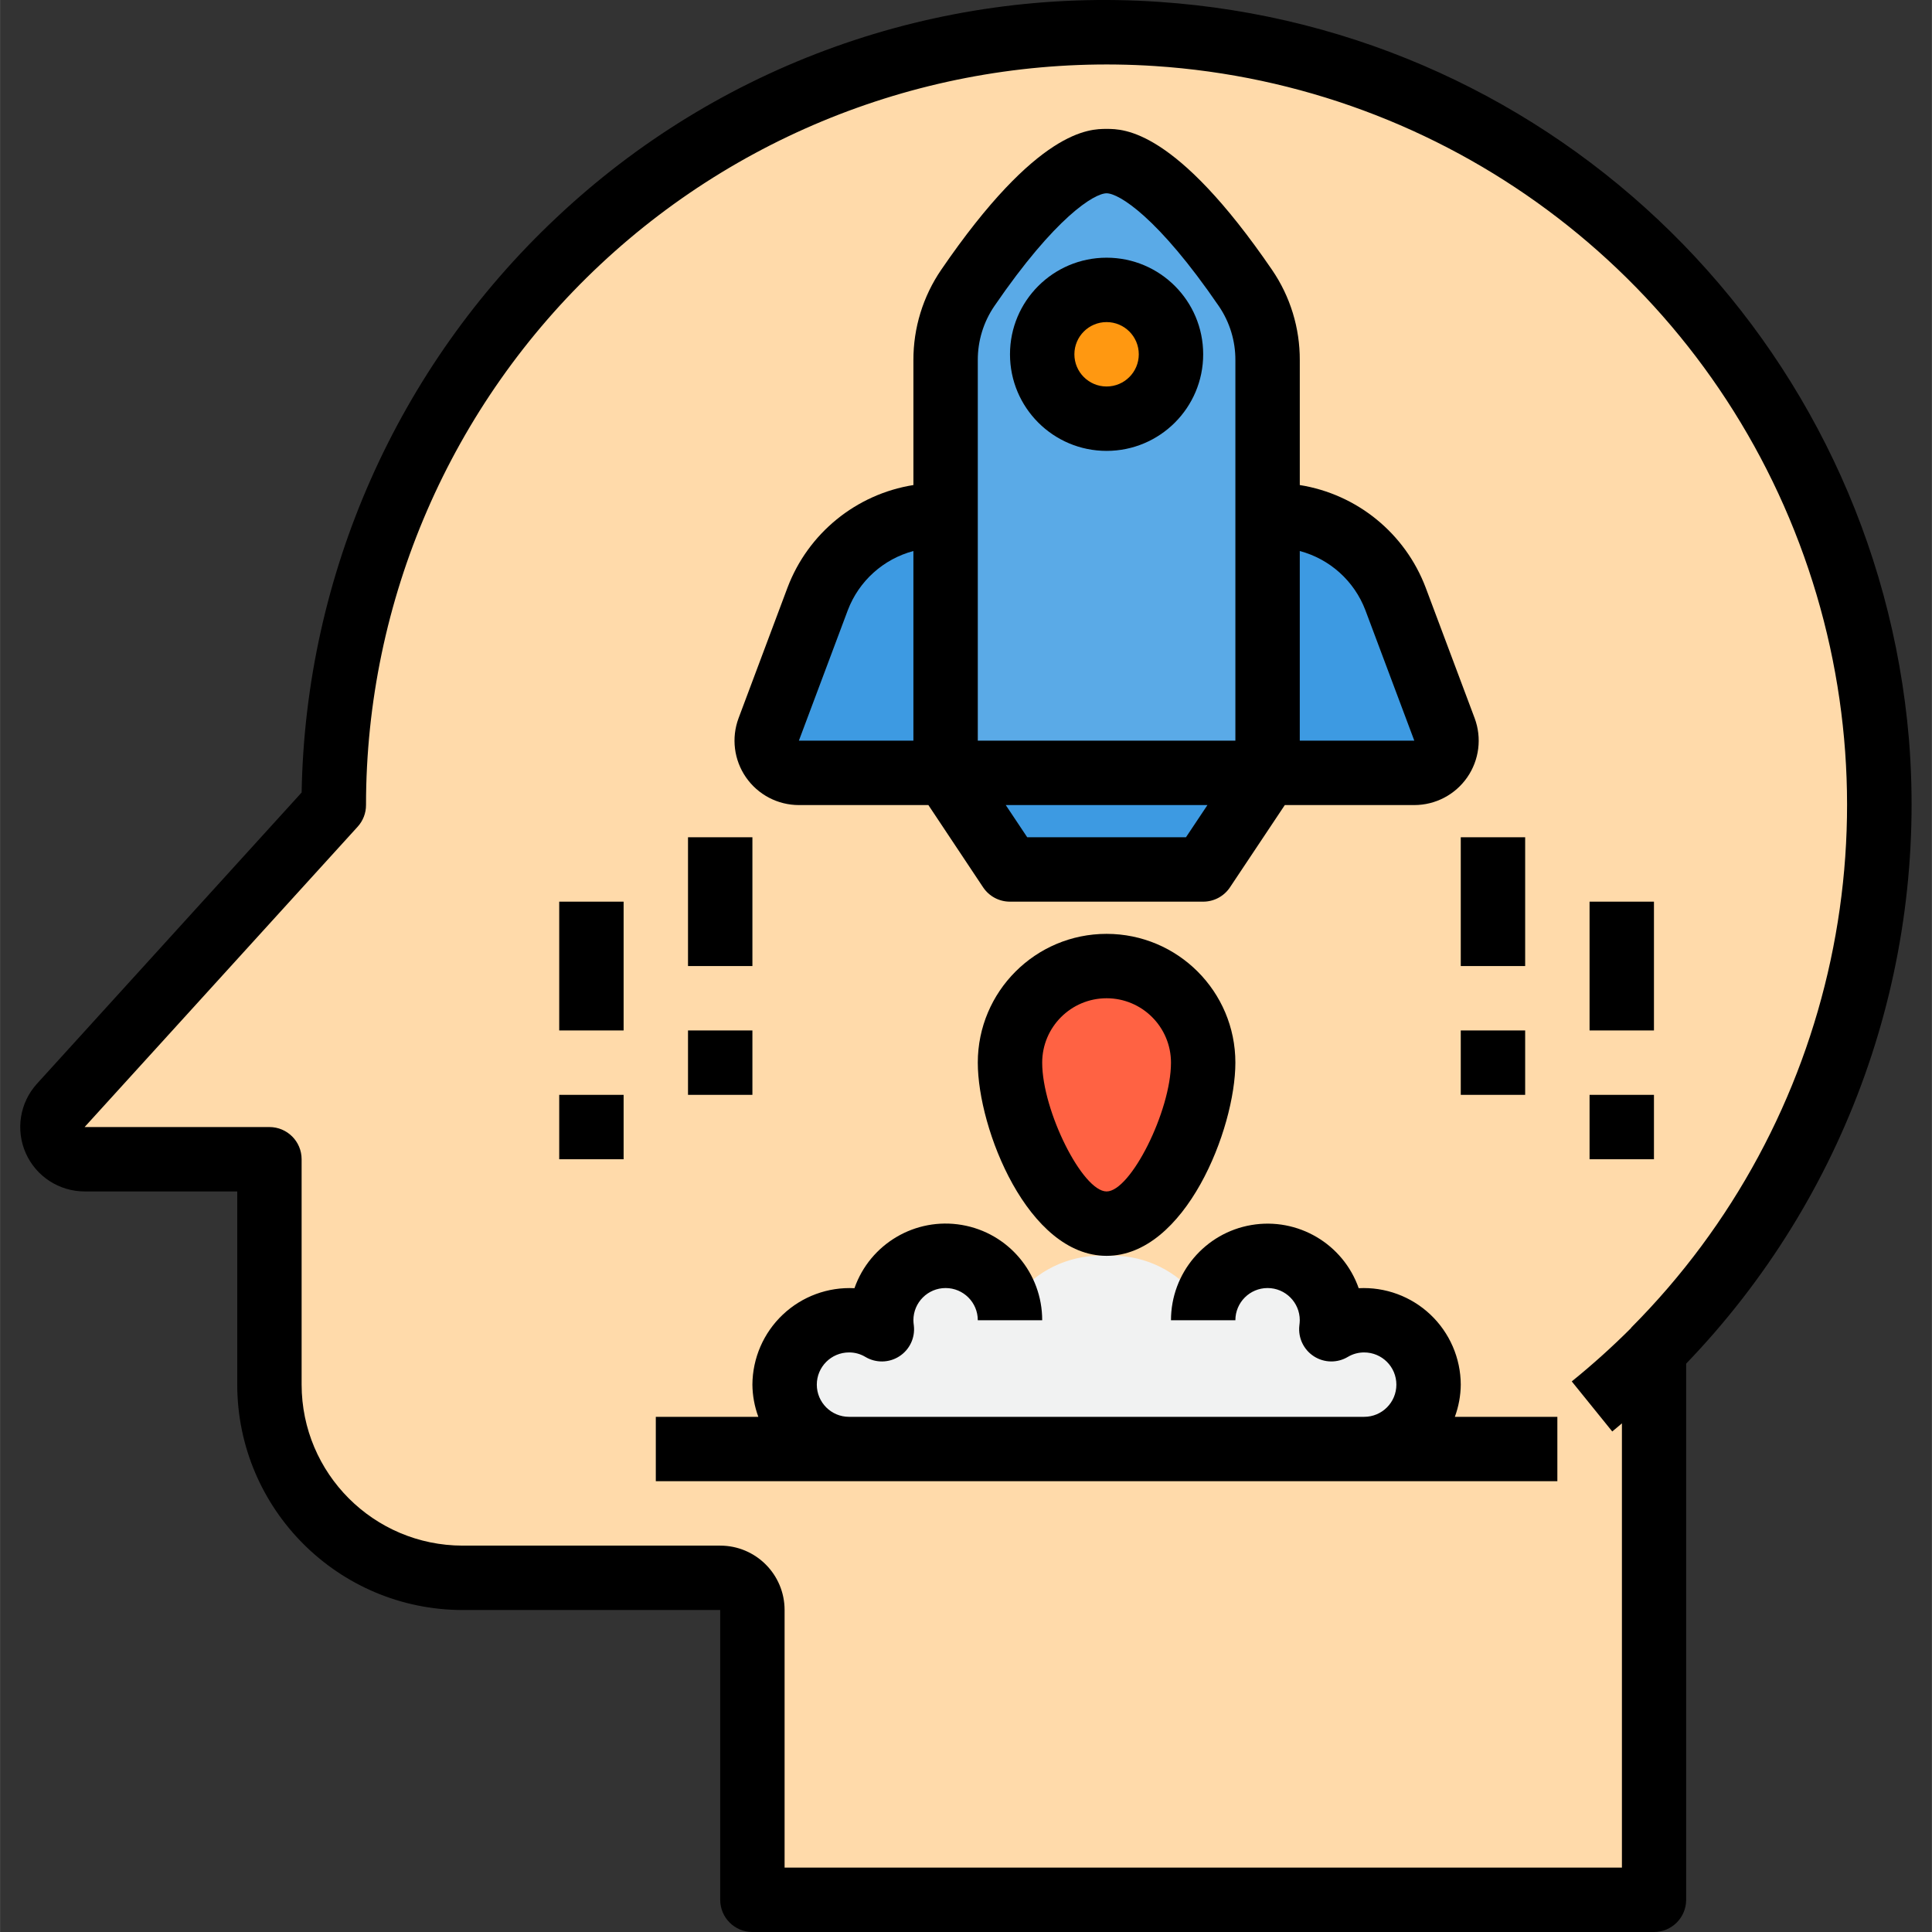 <svg height="480pt" viewBox="-5 0 480 480.026" width="480pt" xmlns="http://www.w3.org/2000/svg"><rect x="-5" y="0" width="480" height="480.026" fill="#333333" stroke="none"/><path d="m405.93 335.547v136.48h-224v-72c0-4.418-3.578-8-8-8h-64c-26.508 0-48-21.492-48-48v-56h-45.918c-3.156-.008-6.016-1.871-7.297-4.762-1.277-2.887-.738-6.254 1.375-8.598l67.84-74.641c0-86.859 58.309-162.906 142.195-185.438s172.453 14.062 215.973 89.234c43.516 75.172 31.148 170.195-30.168 231.723zm0 0" fill="#ffdaaa"/><g fill="#3d9ae2"><path d="m309.93 192.027-16 24h-48l-16-24zm0 0"/><path d="m309.93 192.027v-64h1.844c13.348-.031 25.297 8.273 29.918 20.801l12.16 32.398c.938 2.449.609 5.199-.875 7.359-1.488 2.16-3.945 3.445-6.566 3.441zm0 0"/><path d="m229.93 128.027v64h-36.477c-2.621.004-5.078-1.281-6.566-3.441-1.484-2.16-1.812-4.91-.875-7.359l12.16-32.398c4.621-12.527 16.57-20.832 29.918-20.801zm0 0"/></g><path d="m269.93 240.027c13.258 0 24 10.746 24 24 0 13.277-10.719 40-24 40-13.277 0-24-26.723-24-40 0-13.254 10.746-24 24-24zm0 0" fill="#ff6243"/><path d="m333.93 328.027c-2.906.012-5.758.824-8.238 2.344.141-.773.223-1.559.238-2.344.016-7.797-5.605-14.465-13.293-15.766-7.688-1.305-15.191 3.141-17.746 10.508-1.059-.664-2.195-1.199-3.383-1.598-5.395-6.219-13.359-9.594-21.578-9.145-8.219-.465-16.191 2.898-21.598 9.109-1.188.398-2.324.938-3.383 1.602-2.582-7.336-10.074-11.746-17.738-10.438-7.668 1.309-13.277 7.949-13.281 15.727.02.785.102 1.57.242 2.344-5.793-3.535-13.184-3.035-18.445 1.254-5.262 4.285-7.242 11.426-4.949 17.812 2.293 6.387 8.367 10.629 15.152 10.59h128c8.84 0 16-7.164 16-16 0-8.836-7.16-16-16-16zm0 0" fill="#f1f2f2"/><path d="m309.93 89.465v102.562h-80v-102.562c-.039-6.398 1.887-12.652 5.523-17.918 8-11.68 23.199-31.52 34.477-31.52 11.281 0 26.48 19.84 34.48 31.52 3.637 5.266 5.562 11.52 5.52 17.918zm0 0" fill="#5aaae7"/><path d="m285.93 88.027c0 8.836-7.16 16-16 16-8.836 0-16-7.164-16-16 0-8.836 7.164-16 16-16 8.84 0 16 7.164 16 16zm0 0" fill="#ff9811"/><path d="m469.285 183.668c-8.344-98.703-87.496-176.527-186.32-183.203-55.25-3.793-109.574 15.676-149.832 53.707-39.457 37.105-62.246 88.578-63.203 142.734l-65.758 72.359c-4.258 4.688-5.352 11.445-2.789 17.238 2.562 5.793 8.305 9.523 14.637 9.523h37.91v48c.039 30.914 25.09 55.965 56 56h64v72c0 4.418 3.582 8 8 8h224c4.422 0 8-3.582 8-8v-133.219c39.844-41.383 60-97.883 55.355-155.141zm-69.016 146.223v.047c-4.684 4.688-9.613 9.121-14.762 13.289l10.062 12.441c.801-.648 1.602-1.355 2.402-2.02v110.379h-208.043v-64c0-8.836-7.16-16-16-16h-64c-22.078-.027-39.973-17.922-40-40v-56c0-4.418-3.578-8-8-8h-45.918l67.84-74.617c1.34-1.473 2.082-3.395 2.078-5.383 0-50.887 21.07-99.5 58.207-134.289 37.133-34.789 87.02-52.648 137.793-49.328 72.023 4.715 134.641 51.105 160.125 118.633 25.488 67.527 9.141 143.719-41.805 194.848zm0 0"/><path d="m193.477 200.027h32.176l13.598 20.438c1.492 2.234 4 3.57 6.68 3.562h48c2.676 0 5.172-1.336 6.656-3.562l13.625-20.438h32.176c5.246-.004 10.156-2.574 13.145-6.883 2.988-4.309 3.676-9.805 1.84-14.719l-12.16-32.422c-5.105-13.488-17.039-23.215-31.281-25.488v-31.008c.035-8.008-2.367-15.84-6.887-22.449-23.969-35.031-36.871-35.031-41.113-35.031-4.238 0-17.148 0-41.109 35.023-4.516 6.617-6.918 14.445-6.891 22.457v31.008c-14.234 2.27-26.168 11.988-31.277 25.473l-12.16 32.438c-1.836 4.914-1.148 10.41 1.84 14.719 2.988 4.309 7.898 6.879 13.145 6.883zm96.176 8h-39.441l-5.336-8h50.113zm44.574-56.426 12.16 32.426h-28.457v-47.121c7.48 1.992 13.543 7.461 16.297 14.695zm-96.297-62.094c-.023-4.785 1.402-9.461 4.09-13.418 15.191-22.199 24.895-28.062 27.91-28.062 3.02 0 12.723 5.863 27.914 28.07 2.688 3.953 4.113 8.629 4.086 13.41v94.52h-64zm-32.293 62.094c2.754-7.23 8.816-12.699 16.293-14.695v47.121h-28.453zm0 0"/><path d="m269.93 232.027c-17.672 0-32 14.324-32 32 0 16.48 12.465 48 32 48 19.539 0 32-31.52 32-48 0-17.676-14.324-32-32-32zm0 64c-5.98 0-16-20.039-16-32 0-8.836 7.164-16 16-16 8.84 0 16 7.164 16 16 0 11.961-10.016 32-16 32zm0 0"/><path d="m357.93 344.027c-.027-6.594-2.758-12.883-7.547-17.41-4.793-4.527-11.23-6.895-17.812-6.551-3.879-11.031-15.148-17.66-26.676-15.695-11.527 1.969-19.961 11.961-19.965 23.656h16c0-4.418 3.582-8 8-8 4.422 0 8 3.582 8 8-.008.461-.047.918-.109 1.375-.328 3.02 1.082 5.965 3.637 7.602 2.559 1.637 5.82 1.688 8.426.125 1.223-.73 2.625-1.109 4.047-1.102 4.422 0 8 3.582 8 8 0 4.418-3.578 8-8 8h-128c-4.418 0-8-3.582-8-8 0-4.418 3.582-8 8-8 1.426-.012 2.828.371 4.051 1.102 2.609 1.566 5.887 1.516 8.445-.133 2.562-1.648 3.965-4.609 3.617-7.633-.066-.441-.105-.891-.113-1.336 0-4.418 3.582-8 8-8 4.422 0 8 3.582 8 8h16c.012-11.703-8.422-21.707-19.961-23.676s-22.812 4.672-26.684 15.715c-6.582-.336-13.012 2.035-17.797 6.562-4.789 4.523-7.52 10.809-7.559 17.398.027 2.73.527 5.438 1.473 8h-25.473v16h224v-16h-25.469c.945-2.562 1.445-5.27 1.469-8zm0 0"/><path d="m269.93 64.027c-13.254 0-24 10.746-24 24s10.746 24 24 24c13.258 0 24-10.746 24-24s-10.742-24-24-24zm0 32c-4.418 0-8-3.582-8-8 0-4.418 3.582-8 8-8 4.422 0 8 3.582 8 8 0 4.418-3.578 8-8 8zm0 0"/><path d="m357.93 208.027h16v32h-16zm0 0"/><path d="m357.93 256.027h16v16h-16zm0 0"/><path d="m389.93 224.027h16v32h-16zm0 0"/><path d="m389.93 272.027h16v16h-16zm0 0"/><path d="m165.93 208.027h16v32h-16zm0 0"/><path d="m165.93 256.027h16v16h-16zm0 0"/><path d="m133.93 224.027h16v32h-16zm0 0"/><path d="m133.93 272.027h16v16h-16zm0 0"/></svg>
